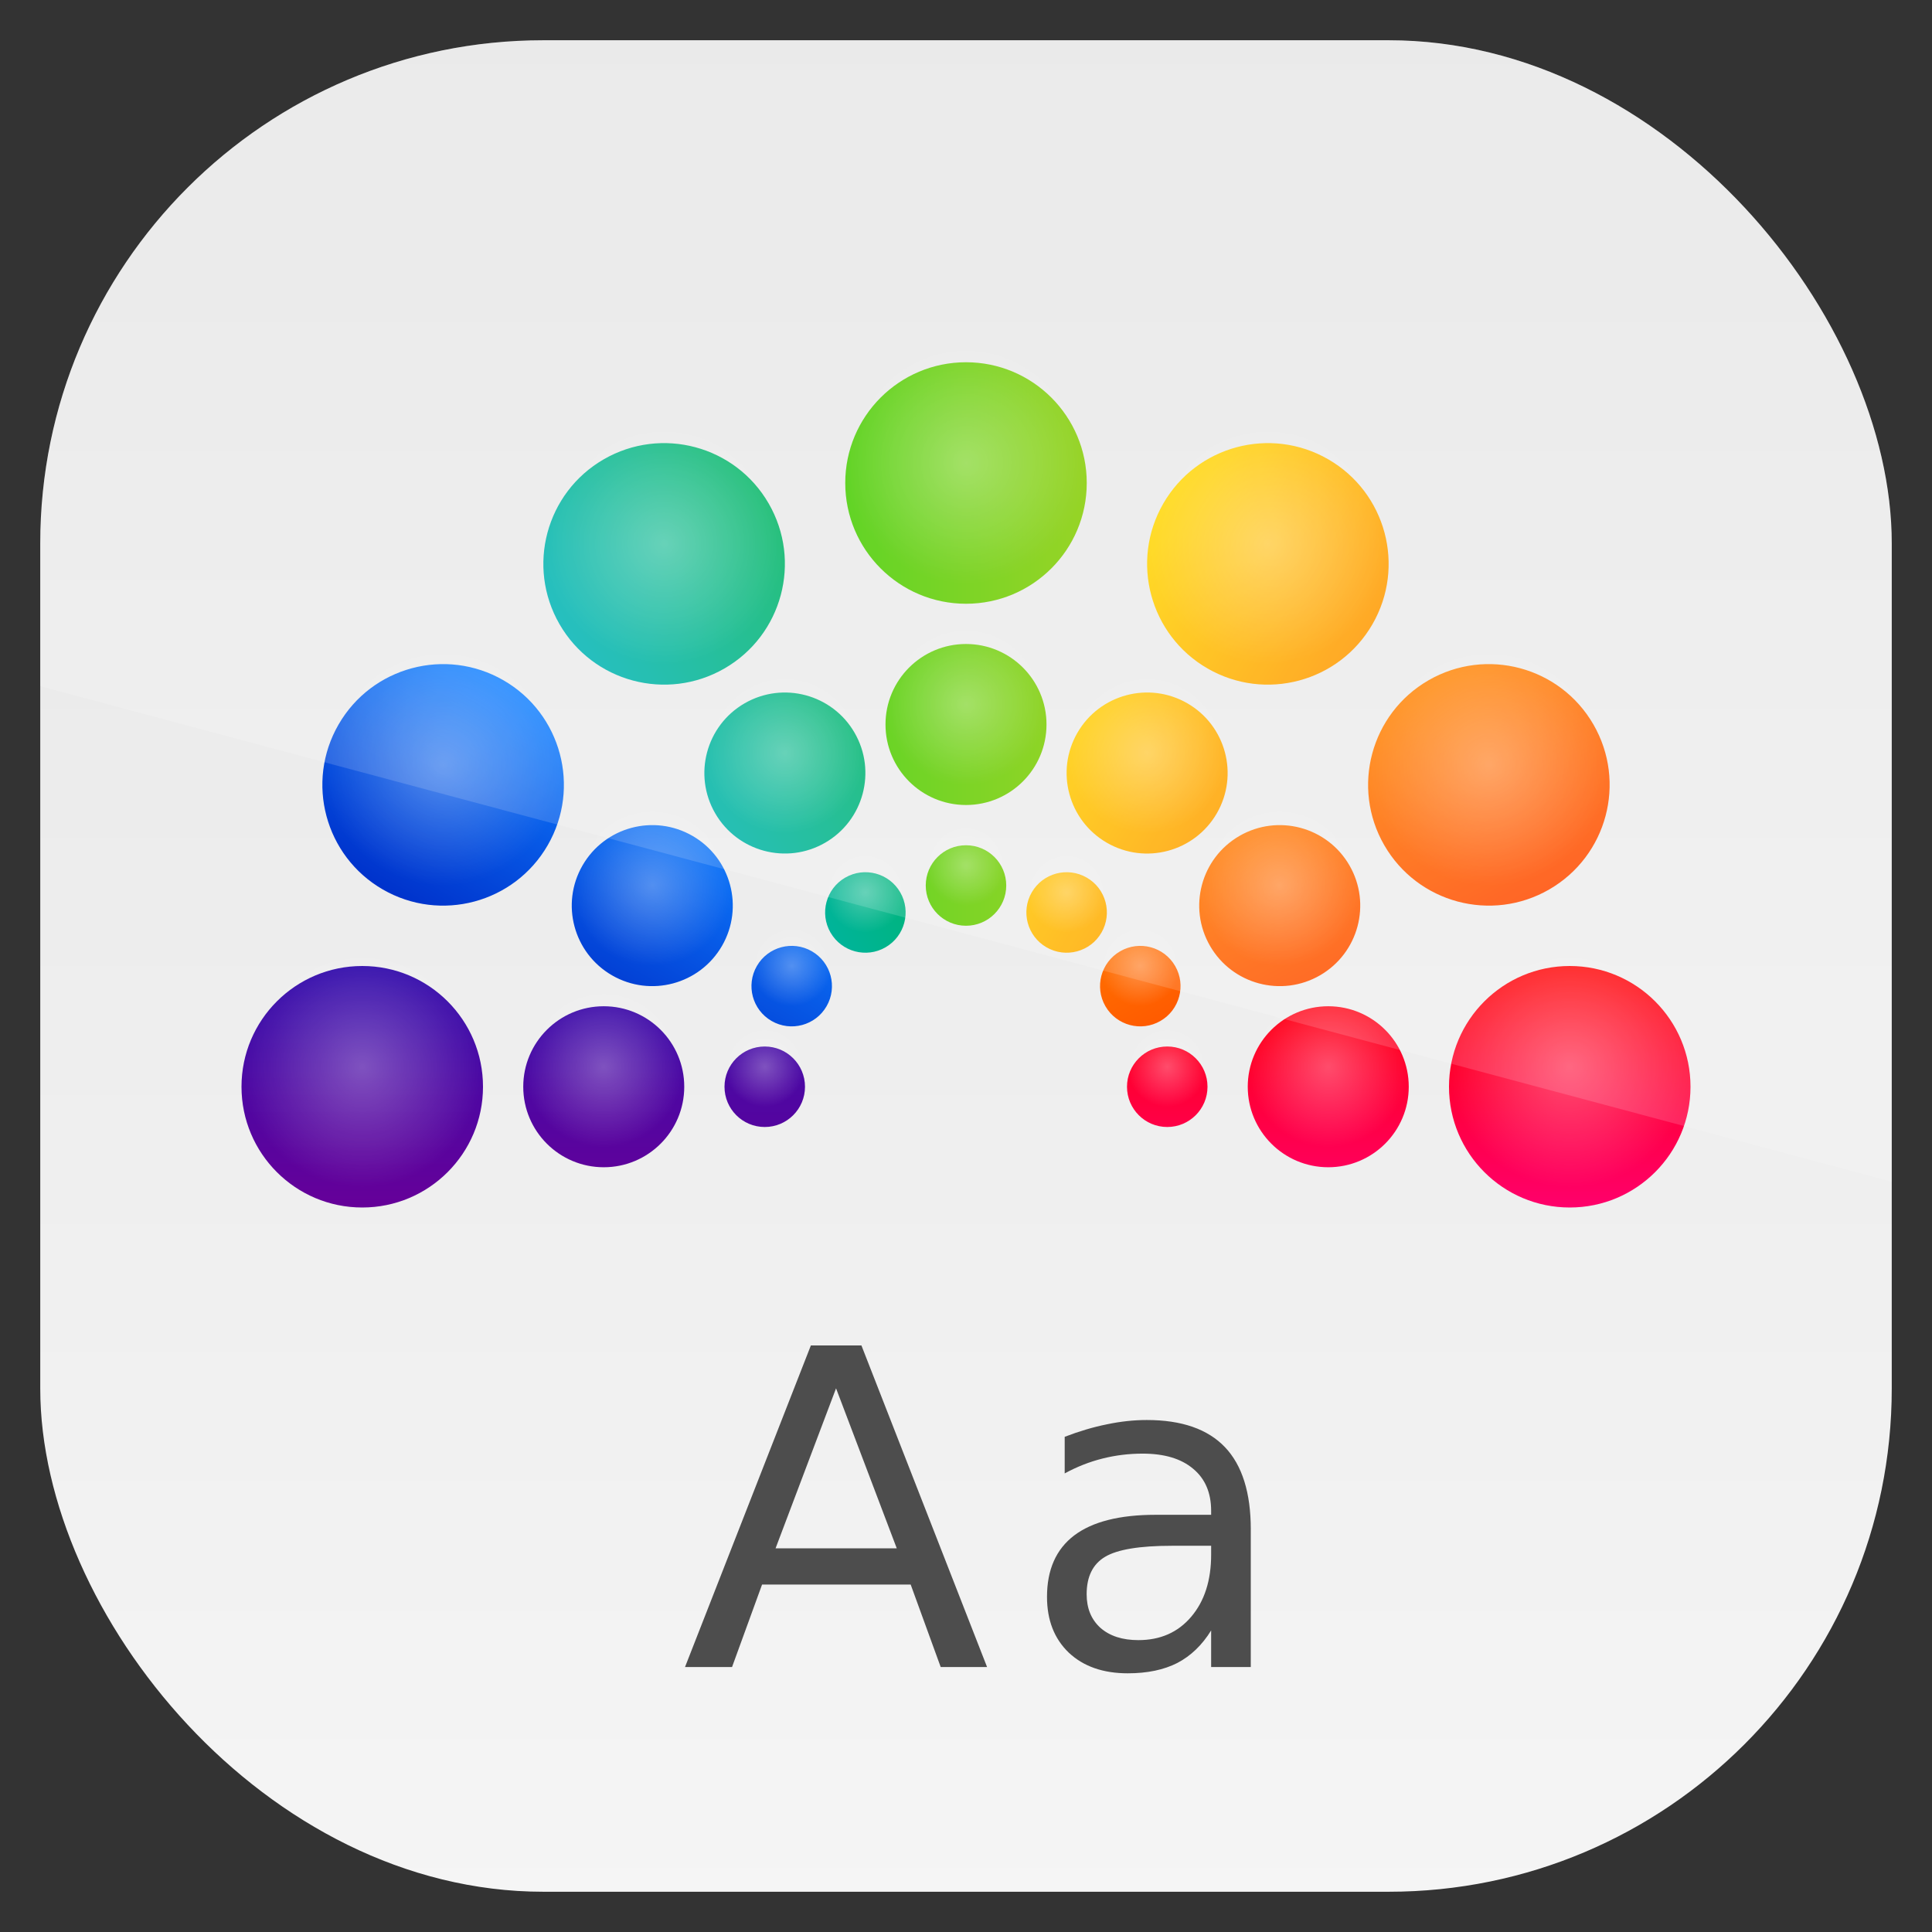 <?xml version="1.0" encoding="UTF-8" standalone="no"?>
<!-- Created with Inkscape (http://www.inkscape.org/) -->
<svg id="svg11037" xmlns:rdf="http://www.w3.org/1999/02/22-rdf-syntax-ns#" xmlns="http://www.w3.org/2000/svg" height="96" width="96" version="1.1" xmlns:cc="http://creativecommons.org/ns#" xmlns:xlink="http://www.w3.org/1999/xlink" xmlns:dc="http://purl.org/dc/elements/1.1/">
 <rect width="100%" height="100%" fill="#333333" stroke="none"/>
 <defs id="defs11039">
  <linearGradient id="linearGradient11642" y2="1046.1" gradientUnits="userSpaceOnUse" y1="962.62" gradientTransform="matrix(1.15 0 0 1.15 -7.2 -150.65)" x2="48" x1="48">
   <stop id="stop3702" style="stop-color:#e6e6e6" offset="0"/>
   <stop id="stop3704" style="stop-color:#f5f5f5" offset="1"/>
  </linearGradient>
  <linearGradient id="linearGradient4059-2" y2="60" gradientUnits="userSpaceOnUse" x2="78" y1="48" x1="78">
   <stop id="stop4055-2" style="stop-color:#f00" offset="0"/>
   <stop id="stop4057-8" style="stop-color:#ff006b" offset="1"/>
  </linearGradient>
  <linearGradient id="linearGradient4051-9" y2="45" gradientUnits="userSpaceOnUse" x2="77" y1="34" x1="71">
   <stop id="stop4047-7" style="stop-color:#ff8200" offset="0"/>
   <stop id="stop4049-9" style="stop-color:#ff4700" offset="1"/>
  </linearGradient>
  <linearGradient id="linearGradient4043-7" y2="31" gradientUnits="userSpaceOnUse" x2="68" y1="25" x1="58">
   <stop id="stop4039-4" style="stop-color:#ffd500" offset="0"/>
   <stop id="stop4041-5" style="stop-color:#ff9a00" offset="1"/>
  </linearGradient>
  <linearGradient id="linearGradient4035-4" y2="32" gradientUnits="userSpaceOnUse" x2="54" y1="32" x1="42">
   <stop id="stop4031-8" style="stop-color:#46cc00" offset="0"/>
   <stop id="stop4033-7" style="stop-color:#85cc00" offset="1"/>
  </linearGradient>
  <linearGradient id="linearGradient4027-3" y2="25.169" gradientUnits="userSpaceOnUse" x2="38.1" y1="31" x1="28">
   <stop id="stop4023-1" style="stop-color:#00b4b4" offset="0"/>
   <stop id="stop4025-7" style="stop-color:#00b464" offset="1"/>
  </linearGradient>
  <linearGradient id="linearGradient4019-7" y2="34" gradientUnits="userSpaceOnUse" x2="25" y1="44" x1="19">
   <stop id="stop4015-9" style="stop-color:#03c" offset="0"/>
   <stop id="stop4017-7" style="stop-color:#0e7eff" offset="1"/>
  </linearGradient>
  <linearGradient id="linearGradient4121-7" y2="47.958" gradientUnits="userSpaceOnUse" x2="18" y1="60" x1="18">
   <stop id="stop4007-6" style="stop-color:#609" offset="0"/>
   <stop id="stop4009-0" style="stop-color:#330eac" offset="1"/>
  </linearGradient>
  <radialGradient id="radialGradient4392-0" xlink:href="#linearGradient4193-9" gradientUnits="userSpaceOnUse" cy="54" cx="-22" r="6"/>
  <linearGradient id="linearGradient4193-9">
   <stop id="stop4195-8" style="stop-color:#fff" offset="0"/>
   <stop id="stop4197-2" style="stop-color:#fff;stop-opacity:0" offset="1"/>
  </linearGradient>
  <radialGradient id="radialGradient4394-6" xlink:href="#linearGradient4193-9" gradientUnits="userSpaceOnUse" cy="54" cx="-34" r="4"/>
  <radialGradient id="radialGradient4396-5" xlink:href="#linearGradient4193-9" gradientUnits="userSpaceOnUse" cy="54" cx="-42" r="2"/>
  <radialGradient id="radialGradient4398-1" xlink:href="#linearGradient4193-9" gradientUnits="userSpaceOnUse" cy="39" cx="-26.019" gradientTransform="translate(0 -0)" r="6.001"/>
  <radialGradient id="radialGradient4400-1" xlink:href="#linearGradient4193-9" gradientUnits="userSpaceOnUse" cy="45" cx="-36.412" gradientTransform="translate(0 0)" r="4.001"/>
  <radialGradient id="radialGradient4402-1" xlink:href="#linearGradient4193-9" gradientUnits="userSpaceOnUse" cy="49" cx="-43.34" gradientTransform="translate(0 -0)" r="2"/>
  <radialGradient id="radialGradient4404-6" xlink:href="#linearGradient4193-9" gradientUnits="userSpaceOnUse" cy="28.019" cx="-37" gradientTransform="translate(0 0)" r="6.001"/>
  <radialGradient id="radialGradient4406-0" xlink:href="#linearGradient4193-9" gradientUnits="userSpaceOnUse" cy="38.412" cx="-43" gradientTransform="translate(0 0)" r="4.001"/>
  <radialGradient id="radialGradient4408-4" xlink:href="#linearGradient4193-9" gradientUnits="userSpaceOnUse" cy="45.34" cx="-47" gradientTransform="translate(0 0)" r="2"/>
  <radialGradient id="radialGradient4410-4" xlink:href="#linearGradient4193-9" gradientUnits="userSpaceOnUse" cy="24" cx="-52" gradientTransform="translate(0 -0)" r="6"/>
  <radialGradient id="radialGradient4412-6" xlink:href="#linearGradient4193-9" gradientUnits="userSpaceOnUse" cy="36" cx="-52" gradientTransform="translate(0 0)" r="4"/>
  <radialGradient id="radialGradient4414-6" xlink:href="#linearGradient4193-9" gradientUnits="userSpaceOnUse" cy="44" cx="-52" r="2"/>
  <radialGradient id="radialGradient4416-1" xlink:href="#linearGradient4193-9" gradientUnits="userSpaceOnUse" cy="28.019" cx="-67" gradientTransform="translate(0 -0)" r="6.001"/>
  <radialGradient id="radialGradient4418-0" xlink:href="#linearGradient4193-9" gradientUnits="userSpaceOnUse" cy="38.412" cx="-61" gradientTransform="translate(0 0)" r="4.001"/>
  <radialGradient id="radialGradient4420-9" xlink:href="#linearGradient4193-9" gradientUnits="userSpaceOnUse" cy="45.34" cx="-57" gradientTransform="translate(0 0)" r="2"/>
  <radialGradient id="radialGradient4422-0" xlink:href="#linearGradient4193-9" gradientUnits="userSpaceOnUse" cy="39" cx="-77.981" gradientTransform="translate(0 -0)" r="6.001"/>
  <radialGradient id="radialGradient4424-9" xlink:href="#linearGradient4193-9" gradientUnits="userSpaceOnUse" cy="45" cx="-67.588" gradientTransform="translate(0 0)" r="4.001"/>
  <radialGradient id="radialGradient4426-2" xlink:href="#linearGradient4193-9" gradientUnits="userSpaceOnUse" cy="49" cx="-60.66" gradientTransform="translate(0 -0)" r="2"/>
  <radialGradient id="radialGradient4428-4" xlink:href="#linearGradient4193-9" gradientUnits="userSpaceOnUse" cy="54" cx="-82" r="6"/>
  <radialGradient id="radialGradient4430-0" xlink:href="#linearGradient4193-9" gradientUnits="userSpaceOnUse" cy="54" cx="-70" gradientTransform="translate(0 0)" r="4"/>
  <radialGradient id="radialGradient4432-8" xlink:href="#linearGradient4193-9" gradientUnits="userSpaceOnUse" cy="54" cx="-62" r="2"/>
  <clipPath id="clipPath3009" clipPathUnits="userSpaceOnUse">
   <path id="path3011" style="opacity:.15;fill:#fff" d="m-2 956.36h-96v33.562l96 25.687v-59.25z"/>
  </clipPath>
 </defs>
 <g id="layer1" transform="translate(0 -956.36)">
  <rect id="rect3867" style="fill:url(#linearGradient11642)" rx="25" ry="25" height="92" width="92" y="958.36" x="2"/>
  <g id="g3362" transform="translate(0 956.36)">
   <g id="g4434">
    <path id="path3949" d="m78 48c-3.314 0-6 2.686-6 6s2.686 6 6 6 6-2.686 6-6-2.686-6-6-6zm-12 2c-2.209 0-4 1.791-4 4s1.791 4 4 4 4-1.791 4-4-1.791-4-4-4zm-8 2c-1.105 0-2 0.895-2 2s0.895 2 2 2 2-0.895 2-2-0.895-2-2-2z" style="color:#000000;fill:url(#linearGradient4059-2)"/>
    <path id="path3951" d="m70.981 33.804c-2.87 1.657-3.853 5.326-2.196 8.196 1.657 2.87 5.326 3.853 8.196 2.196 2.87-1.657 3.853-5.326 2.196-8.196s-5.326-3.853-8.196-2.196zm-9.392 7.732c-1.913 1.105-2.569 3.551-1.464 5.464s3.551 2.569 5.464 1.464 2.569-3.551 1.464-5.464-3.551-2.569-5.464-1.464zm-5.928 5.732c-0.957 0.552-1.285 1.775-0.733 2.732 0.552 0.957 1.776 1.284 2.732 0.732 0.957-0.552 1.285-1.775 0.732-2.732-0.552-0.957-1.775-1.284-2.732-0.732z" style="color:#000000;fill:url(#linearGradient4051-9)"/>
    <path id="path3953" d="m57.804 25.019c-1.657 2.87-0.674 6.539 2.196 8.196 2.87 1.657 6.539 0.674 8.196-2.196 1.657-2.87 0.674-6.539-2.196-8.196s-6.539-0.674-8.196 2.196zm-4.268 11.392c-1.105 1.914-0.449 4.36 1.464 5.465 1.913 1.105 4.359 0.449 5.464-1.464 1.105-1.914 0.449-4.36-1.464-5.465-1.913-1.105-4.359-0.449-5.464 1.464zm-2.268 7.928c-0.552 0.957-0.225 2.181 0.732 2.733 0.957 0.552 2.18 0.225 2.732-0.732 0.552-0.957 0.225-2.18-0.732-2.732-0.957-0.553-2.18-0.225-2.732 0.732z" style="color:#000000;fill:url(#linearGradient4043-7)"/>
    <path id="path3955" d="m42 24c0 3.314 2.686 6 6 6 3.314 0 6-2.686 6-6s-2.686-6-6-6-6 2.686-6 6zm2 12c0 2.209 1.791 4 4 4s4-1.791 4-4c0-2.209-1.791-4-4-4-2.209 0-4 1.791-4 4zm2 8c0 1.105 0.895 2 2 2s2-0.895 2-2-0.895-2-2-2-2 0.895-2 2z" style="color:#000000;fill:url(#linearGradient4035-4)"/>
    <path id="path3957" d="m27.804 31.019c1.657 2.87 5.326 3.853 8.196 2.196s3.853-5.326 2.196-8.196c-1.657-2.87-5.326-3.853-8.196-2.196-2.87 1.657-3.853 5.326-2.196 8.196zm7.732 9.392c1.105 1.913 3.551 2.569 5.464 1.464s2.569-3.551 1.464-5.464c-1.104-1.913-3.551-2.568-5.464-1.464-1.913 1.105-2.569 3.551-1.464 5.464zm5.732 5.928c0.552 0.957 1.775 1.285 2.732 0.733s1.284-1.776 0.732-2.732c-0.552-0.957-1.775-1.285-2.732-0.732-0.957 0.552-1.284 1.776-0.732 2.732z" style="color:#000000;fill:url(#linearGradient4027-3)"/>
    <path id="path3959" d="m19.019 44.196c2.87 1.657 6.54 0.674 8.196-2.196 1.657-2.87 0.674-6.539-2.196-8.196s-6.539-0.674-8.196 2.196c-1.657 2.87-0.674 6.539 2.196 8.196zm11.393 4.268c1.913 1.105 4.359 0.449 5.464-1.464 1.104-1.913 0.449-4.36-1.464-5.464-1.914-1.105-4.36-0.449-5.465 1.464-1.105 1.913-0.449 4.359 1.464 5.464zm7.928 2.268c0.956 0.552 2.18 0.225 2.732-0.732s0.224-2.18-0.732-2.732c-0.957-0.552-2.18-0.225-2.732 0.732-0.552 0.957-0.225 2.18 0.732 2.732z" style="color:#000000;fill:url(#linearGradient4019-7)"/>
    <path id="path3961" d="m18 60c3.314 0 6-2.686 6-6 0-3.314-2.686-6-6-6-3.314 0-6 2.686-6 6-0 3.314 2.686 6 6 6zm12-2c2.209 0 4-1.791 4-4 0-2.209-1.791-4-4-4-2.209 0-4 1.791-4 4s1.791 4 4 4zm8-2c1.105 0 2-0.895 2-2 0-1.105-0.895-2-2-2s-2 0.895-2 2 0.895 2 2 2z" style="color:#000000;fill:url(#linearGradient4121-7)"/>
   </g>
   <g id="g3157">
    <path id="path4444" style="fill:#4d4d4d" d="m41.543 68.985-3.006 7.952h6.023l-3.017-7.952m-1.251-2.13h2.512l6.243 15.979h-2.304l-1.492-4.099h-7.384l-1.492 4.099h-2.337l6.254-15.979"/>
    <path id="path4446" style="fill:#4d4d4d" d="m58.222 76.809c-1.591 0-2.693 0.182-3.307 0.546-0.614 0.364-0.92 0.985-0.92 1.862-0 0.699 0.228 1.256 0.685 1.67 0.464 0.407 1.092 0.61 1.884 0.61 1.092 0 1.966-0.385 2.622-1.156 0.664-0.778 0.995-1.809 0.995-3.093v-0.439h-1.959m3.928-0.813v6.839h-1.969v-1.819c-0.45 0.728-1.01 1.266-1.68 1.616-0.671 0.342-1.491 0.514-2.462 0.514-1.227 0-2.205-0.342-2.933-1.027-0.721-0.692-1.081-1.616-1.081-2.772-0-1.349 0.45-2.365 1.349-3.05 0.906-0.685 2.255-1.027 4.046-1.027h2.761v-0.193c-0-0.906-0.3-1.605-0.899-2.098-0.592-0.499-1.427-0.749-2.504-0.749-0.685 0-1.352 0.082-2.001 0.246-0.649 0.164-1.274 0.41-1.873 0.738v-1.819c0.721-0.278 1.42-0.485 2.098-0.621 0.678-0.143 1.338-0.214 1.98-0.214 1.734 0 3.029 0.45 3.885 1.349 0.856 0.899 1.284 2.262 1.284 4.088"/>
    <g id="g4369" style="opacity:.3" transform="translate(100,-1)">
     <path id="path4155" style="color:#000000;fill:url(#radialGradient4392-0)" d="m-22 48c-3.314 0-6 2.686-6 6s2.686 6 6 6 6-2.686 6-6-2.686-6-6-6z"/>
     <path id="path4153" style="color:#000000;fill:url(#radialGradient4394-6)" d="m-34 50c-2.209 0-4 1.791-4 4s1.791 4 4 4 4-1.791 4-4-1.791-4-4-4z"/>
     <path id="path4123" style="color:#000000;fill:url(#radialGradient4396-5)" d="m-42 52c-1.105 0-2 0.895-2 2s0.895 2 2 2 2-0.895 2-2-0.895-2-2-2z"/>
     <path id="path4161" style="color:#000000;fill:url(#radialGradient4398-1)" d="m-29.019 33.804c-2.87 1.657-3.853 5.326-2.196 8.196 1.657 2.87 5.326 3.853 8.196 2.196s3.853-5.326 2.196-8.196c-1.657-2.87-5.326-3.853-8.196-2.196z"/>
     <path id="path4159" style="color:#000000;fill:url(#radialGradient4400-1)" d="m-38.412 41.536c-1.913 1.105-2.569 3.551-1.464 5.464s3.551 2.569 5.464 1.464 2.569-3.551 1.464-5.464-3.551-2.569-5.464-1.464z"/>
     <path id="path4125" style="color:#000000;fill:url(#radialGradient4402-1)" d="m-44.34 47.268c-0.957 0.552-1.284 1.776-0.732 2.732 0.552 0.957 1.776 1.284 2.732 0.732 0.957-0.552 1.284-1.776 0.732-2.732-0.552-0.957-1.776-1.284-2.732-0.732z"/>
     <path id="path4167" style="color:#000000;fill:url(#radialGradient4404-6)" d="m-42.196 25.019c-1.657 2.87-0.674 6.539 2.196 8.196 2.87 1.657 6.539 0.674 8.196-2.196s0.674-6.539-2.196-8.196-6.539-0.674-8.196 2.196z"/>
     <path id="path4165" style="color:#000000;fill:url(#radialGradient4406-0)" d="m-46.464 36.412c-1.105 1.913-0.449 4.359 1.464 5.464s4.359 0.449 5.464-1.464 0.449-4.359-1.464-5.464-4.359-0.449-5.464 1.464z"/>
     <path id="path4127" style="color:#000000;fill:url(#radialGradient4408-4)" d="m-48.732 44.34c-0.552 0.957-0.225 2.18 0.732 2.732 0.957 0.552 2.18 0.225 2.732-0.732 0.552-0.957 0.225-2.18-0.732-2.732-0.957-0.552-2.18-0.225-2.732 0.732z"/>
     <path id="path4173" style="color:#000000;fill:url(#radialGradient4410-4)" d="m-58 24c-0 3.314 2.686 6 6 6s6-2.686 6-6-2.686-6-6-6-6 2.686-6 6z"/>
     <path id="path4171" style="color:#000000;fill:url(#radialGradient4412-6)" d="m-56 36c0 2.209 1.791 4 4 4s4-1.791 4-4c0-2.209-1.791-4-4-4-2.209 0-4 1.791-4 4z"/>
     <path id="path4129" style="color:#000000;fill:url(#radialGradient4414-6)" d="m-54 44c0 1.105 0.895 2 2 2s2-0.895 2-2-0.895-2-2-2-2 0.895-2 2z"/>
     <path id="path4179" style="color:#000000;fill:url(#radialGradient4416-1)" d="m-72.196 31.019c1.657 2.87 5.326 3.853 8.196 2.196s3.853-5.326 2.196-8.196c-1.657-2.87-5.326-3.853-8.196-2.196s-3.853 5.326-2.196 8.196z"/>
     <path id="path4177" style="color:#000000;fill:url(#radialGradient4418-0)" d="m-64.464 40.412c1.105 1.913 3.551 2.569 5.464 1.464s2.569-3.551 1.464-5.464-3.551-2.569-5.464-1.464-2.569 3.551-1.464 5.464z"/>
     <path id="path4131" style="color:#000000;fill:url(#radialGradient4420-9)" d="m-58.732 46.34c0.552 0.957 1.776 1.284 2.732 0.732 0.957-0.552 1.284-1.776 0.732-2.732-0.552-0.957-1.775-1.285-2.732-0.732-0.957 0.552-1.284 1.776-0.732 2.732z"/>
     <path id="path4185" style="color:#000000;fill:url(#radialGradient4422-0)" d="m-80.981 44.196c2.87 1.657 6.539 0.674 8.196-2.196s0.674-6.539-2.196-8.196-6.539-0.674-8.196 2.196-0.674 6.539 2.196 8.196z"/>
     <path id="path4183" style="color:#000000;fill:url(#radialGradient4424-9)" d="m-69.588 48.464c1.913 1.105 4.359 0.449 5.464-1.464s0.449-4.359-1.464-5.464-4.359-0.449-5.464 1.464-0.449 4.359 1.464 5.464z"/>
     <path id="path4133" style="color:#000000;fill:url(#radialGradient4426-2)" d="m-61.66 50.732c0.957 0.552 2.18 0.225 2.732-0.732 0.552-0.957 0.225-2.18-0.732-2.732-0.957-0.552-2.18-0.225-2.732 0.732-0.552 0.957-0.225 2.18 0.732 2.732z"/>
     <path id="path4191" style="color:#000000;fill:url(#radialGradient4428-4)" d="m-82 60c3.314 0 6-2.686 6-6 0-3.314-2.686-6-6-6-3.314 0-6 2.686-6 6-0 3.314 2.686 6 6 6z"/>
     <path id="path4189" style="color:#000000;fill:url(#radialGradient4430-0)" d="m-70 58c2.209 0 4-1.791 4-4 0-2.209-1.791-4-4-4-2.209 0-4 1.791-4 4s1.791 4 4 4z"/>
     <path id="path4135" style="color:#000000;fill:url(#radialGradient4432-8)" d="m-62 56c1.105 0 2-0.895 2-2 0-1.105-0.895-2-2-2s-2 0.895-2 2 0.895 2 2 2z"/>
    </g>
   </g>
  </g>
  <rect id="rect3003" style="opacity:.15;fill:#fff" transform="translate(98 3.8281e-7)" clip-path="url(#clipPath3009)" rx="25" ry="25" height="92" width="92" y="958.36" x="-96"/>
 </g>
</svg>

